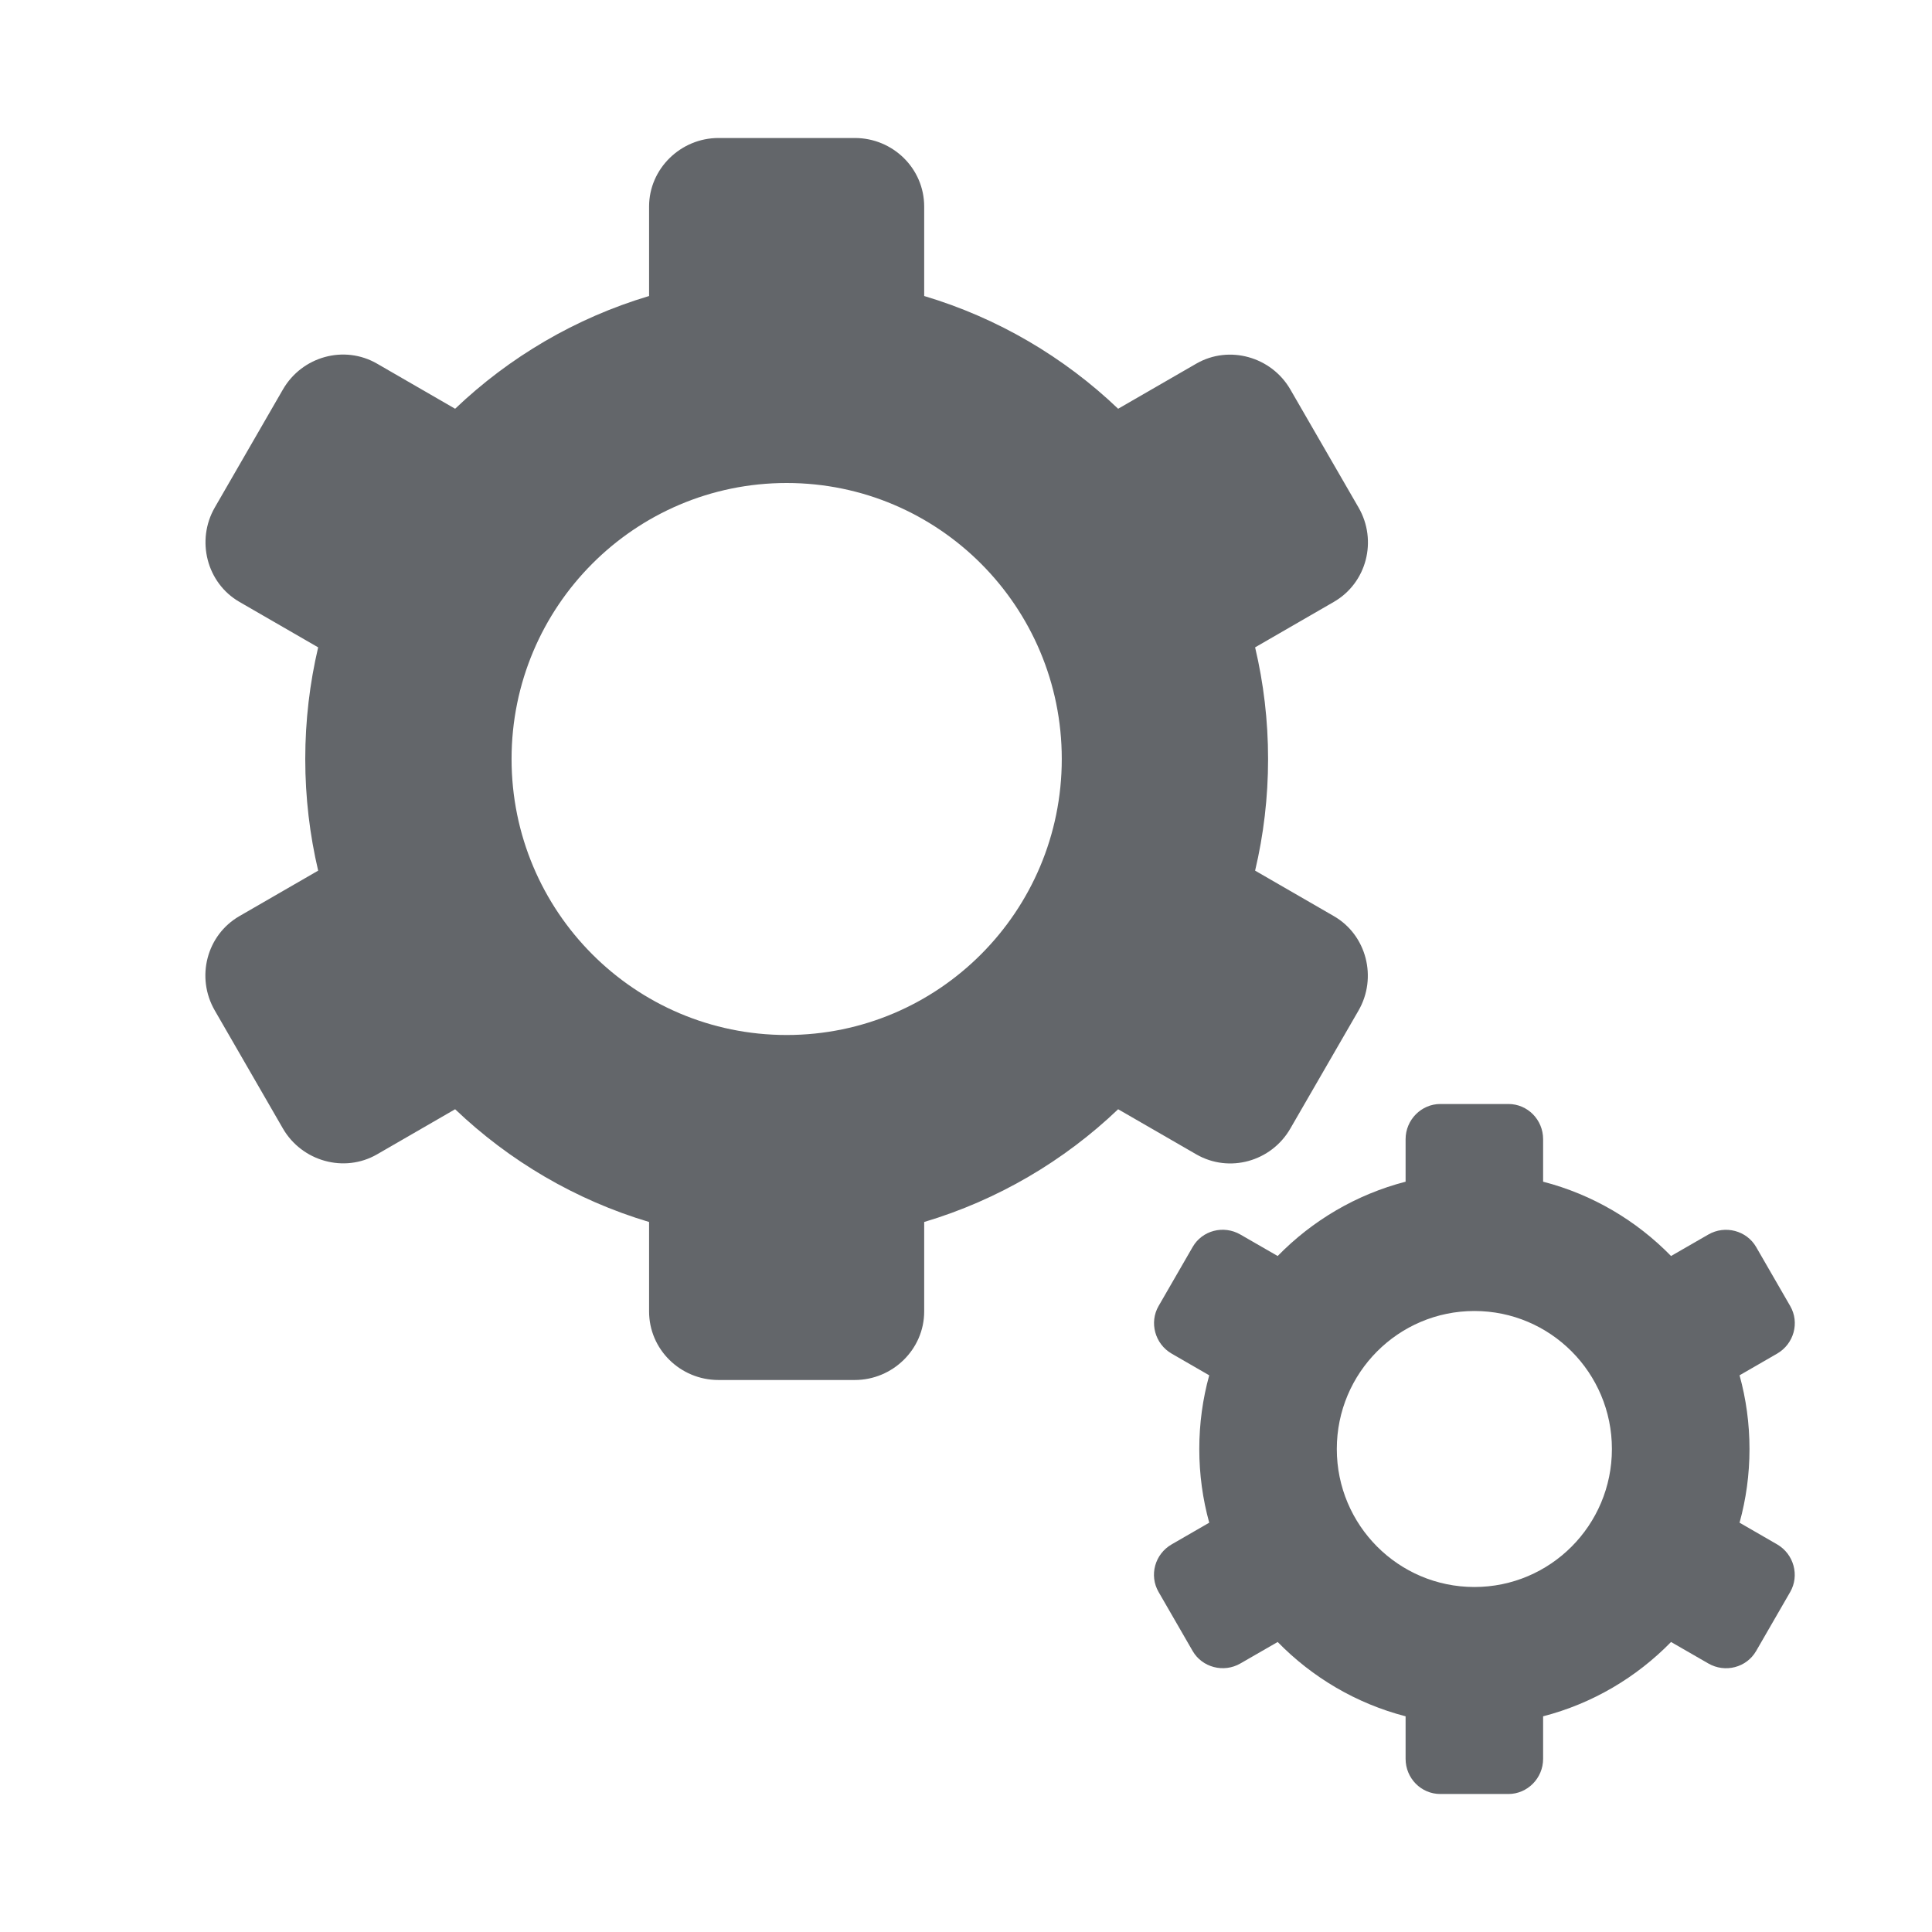 <?xml version="1.0" encoding="UTF-8"?>
<svg width="28px" height="28px" viewBox="0 0 28 28" version="1.1" xmlns="http://www.w3.org/2000/svg" xmlns:xlink="http://www.w3.org/1999/xlink">
    <!-- Generator: Sketch 46.2 (44496) - http://www.bohemiancoding.com/sketch -->
    <title>advanced-settings</title>
    <desc>Created with Sketch.</desc>
    <defs></defs>
    <g id="Icons" stroke="none" stroke-width="1" fill="none" fill-rule="evenodd">
        <g id="advanced-settings" fill="#63666A">
            <path d="M24.218,23.797 C23.717,24.31 23.08,24.689 22.364,24.874 L22.364,25.49 C22.364,25.772 22.136,26 21.861,26 L20.874,26 C20.596,26 20.371,25.772 20.371,25.49 L20.371,24.874 C19.656,24.689 19.018,24.31 18.517,23.797 L17.977,24.108 C17.734,24.249 17.422,24.165 17.285,23.928 L16.791,23.072 C16.652,22.832 16.736,22.523 16.981,22.382 L17.525,22.068 C17.431,21.728 17.381,21.37 17.381,21 C17.381,20.63 17.431,20.272 17.525,19.932 L16.981,19.618 C16.737,19.477 16.654,19.165 16.791,18.928 L17.285,18.072 C17.423,17.832 17.733,17.751 17.977,17.892 L18.517,18.203 C19.018,17.69 19.656,17.311 20.371,17.126 L20.371,16.51 C20.371,16.228 20.6,16 20.874,16 L21.861,16 C22.139,16 22.364,16.228 22.364,16.51 L22.364,17.126 C23.08,17.311 23.717,17.69 24.218,18.203 L24.758,17.892 C25.002,17.751 25.314,17.835 25.451,18.072 L25.945,18.928 C26.084,19.168 25.999,19.477 25.755,19.618 L25.211,19.932 C25.305,20.272 25.355,20.63 25.355,21 C25.355,21.37 25.305,21.728 25.211,22.068 L25.755,22.382 C25.999,22.523 26.082,22.835 25.945,23.072 L25.451,23.928 C25.312,24.168 25.002,24.249 24.758,24.108 L24.218,23.797 Z M21.368,23 C22.469,23 23.361,22.105 23.361,21 C23.361,19.895 22.469,19 21.368,19 C20.267,19 19.374,19.895 19.374,21 C19.374,22.105 20.267,23 21.368,23 Z M16.205,16.076 C15.42,16.825 14.46,17.392 13.394,17.71 L13.394,19.007 C13.394,19.555 12.937,20 12.388,20 L10.413,20 C9.858,20 9.407,19.555 9.407,19.007 L9.407,17.71 C8.341,17.392 7.382,16.825 6.596,16.076 L5.464,16.73 C4.988,17.004 4.375,16.83 4.1,16.355 L3.113,14.645 C2.835,14.164 2.995,13.551 3.47,13.277 L4.611,12.618 C4.489,12.099 4.424,11.557 4.424,11 C4.424,10.443 4.489,9.901 4.611,9.382 L3.47,8.723 C2.995,8.449 2.839,7.83 3.113,7.355 L4.1,5.645 C4.378,5.164 4.989,4.996 5.464,5.27 L6.596,5.924 C7.382,5.175 8.341,4.608 9.407,4.29 L9.407,2.993 C9.407,2.445 9.865,2 10.413,2 L12.388,2 C12.944,2 13.394,2.445 13.394,2.993 L13.394,4.29 C14.46,4.608 15.42,5.175 16.205,5.924 L17.338,5.27 C17.813,4.996 18.427,5.17 18.701,5.645 L19.689,7.355 C19.967,7.836 19.806,8.449 19.331,8.723 L18.19,9.382 C18.313,9.901 18.378,10.443 18.378,11 C18.378,11.557 18.313,12.099 18.19,12.618 L19.331,13.277 C19.807,13.551 19.963,14.17 19.689,14.645 L18.701,16.355 C18.424,16.836 17.813,17.004 17.338,16.73 L16.205,16.076 Z M11.401,15 C13.603,15 15.388,13.209 15.388,11 C15.388,8.791 13.603,7 11.401,7 C9.199,7 7.414,8.791 7.414,11 C7.414,13.209 9.199,15 11.401,15 Z"></path>
        </g>
    </g>
</svg>